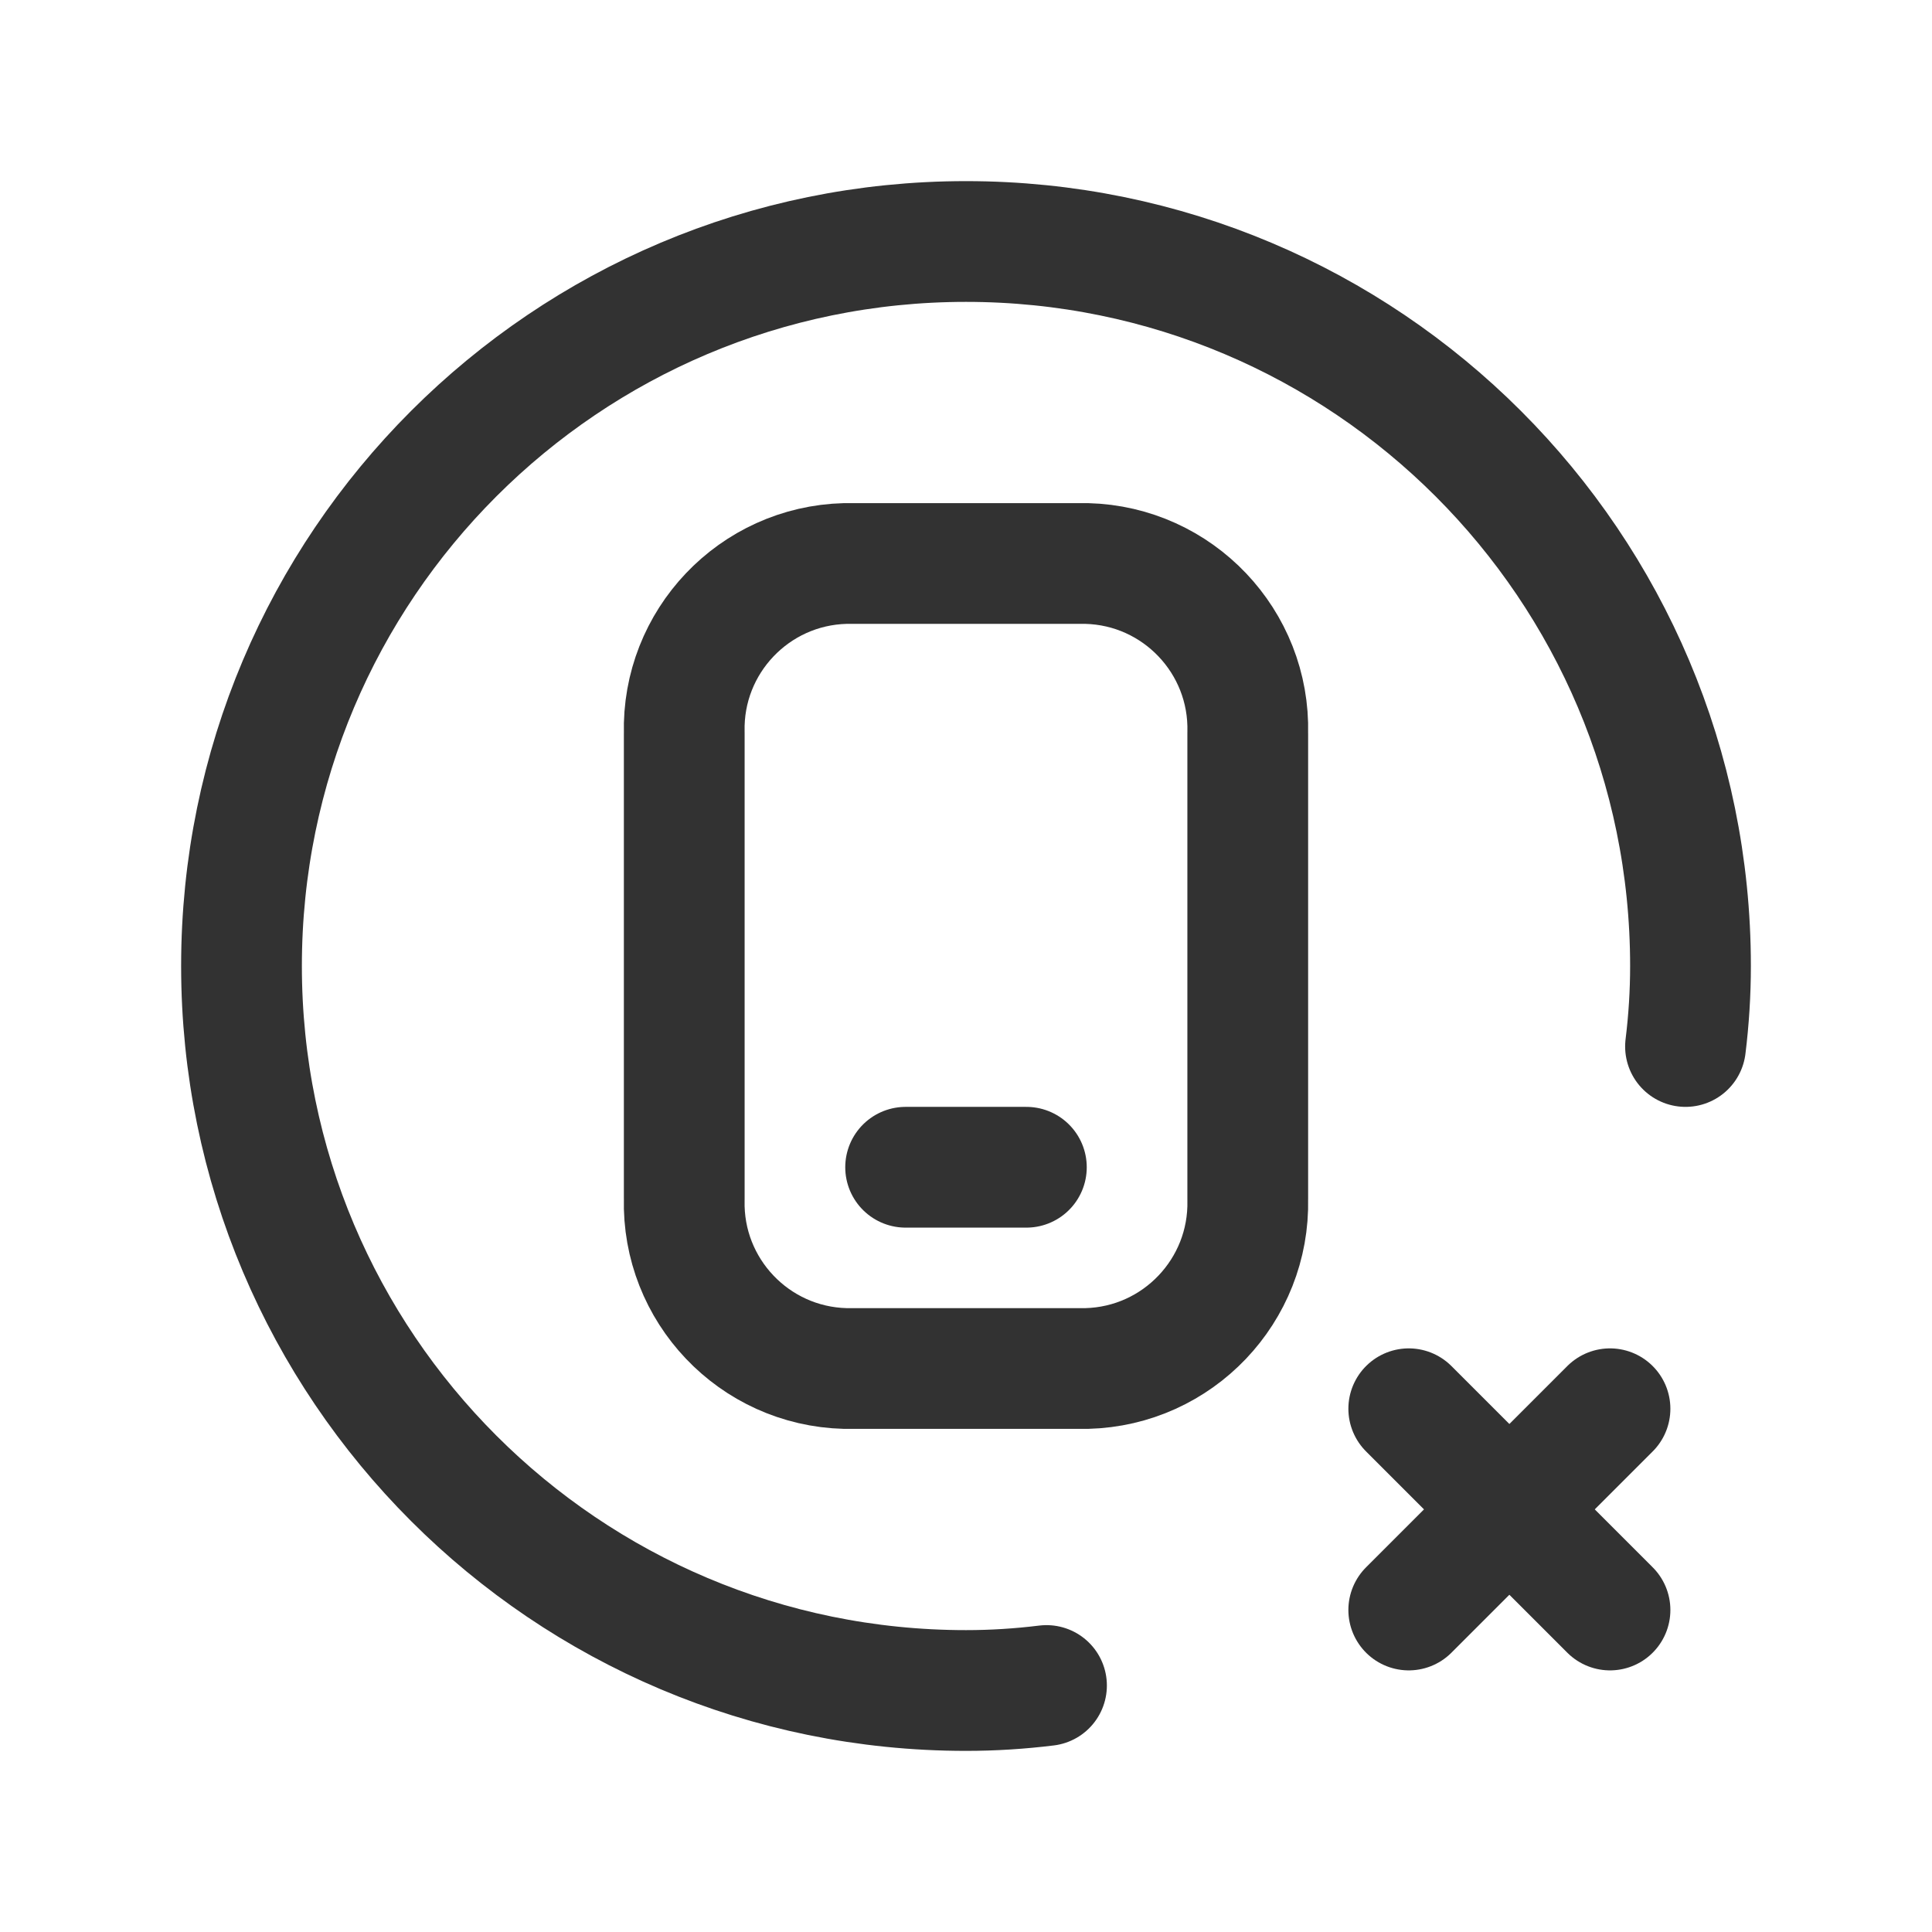 <?xml version="1.0" encoding="UTF-8"?><svg version="1.1" viewBox="0 0 24 24" xmlns="http://www.w3.org/2000/svg" xmlns:xlink="http://www.w3.org/1999/xlink"><g fill="none"><path d="M0 0h24v24h-24Z"></path><path stroke="#323232" stroke-linecap="round" stroke-linejoin="round" stroke-width="1.5" d="M13 20.938l-5.12224e-08 6.3506e-09c-.332.041-.666.062-1 .062l-3.93403e-07-7.10543e-15c-4.971-2.1727e-07-9-4.029-9-9 2.1727e-07-4.971 4.029-9 9-9 4.971 2.1727e-07 9 4.029 9 9l6.63454e-09-1.35644e-05c-0.0.334-.021.668-.062 1"></path><path stroke="#323232" stroke-linecap="round" stroke-linejoin="round" stroke-width="1.5" d="M20 17.5l-2.5 2.5"></path><path stroke="#323232" stroke-linecap="round" stroke-linejoin="round" stroke-width="1.5" d="M17.5 17.5l2.5 2.5"></path><path stroke="#323232" stroke-linecap="round" stroke-linejoin="round" stroke-width="1.5" d="M10.5 7h3l5.59285e-08 1.45315e-09c1.133.029 2.029.972 2 2.105v5.795l2.0085e-08 8.83252e-07c.026 1.131-.869 2.071-2 2.1h-3l9.33897e-09 2.42647e-10c-1.133-.029-2.029-.972-2-2.105v-5.79l7.67847e-09 3.05004e-07c-.029-1.133.867-2.076 2-2.105Z"></path><path stroke="#323232" stroke-linecap="round" stroke-linejoin="round" stroke-width="1.5" d="M11.25 14.5h1.5"></path></g></svg>